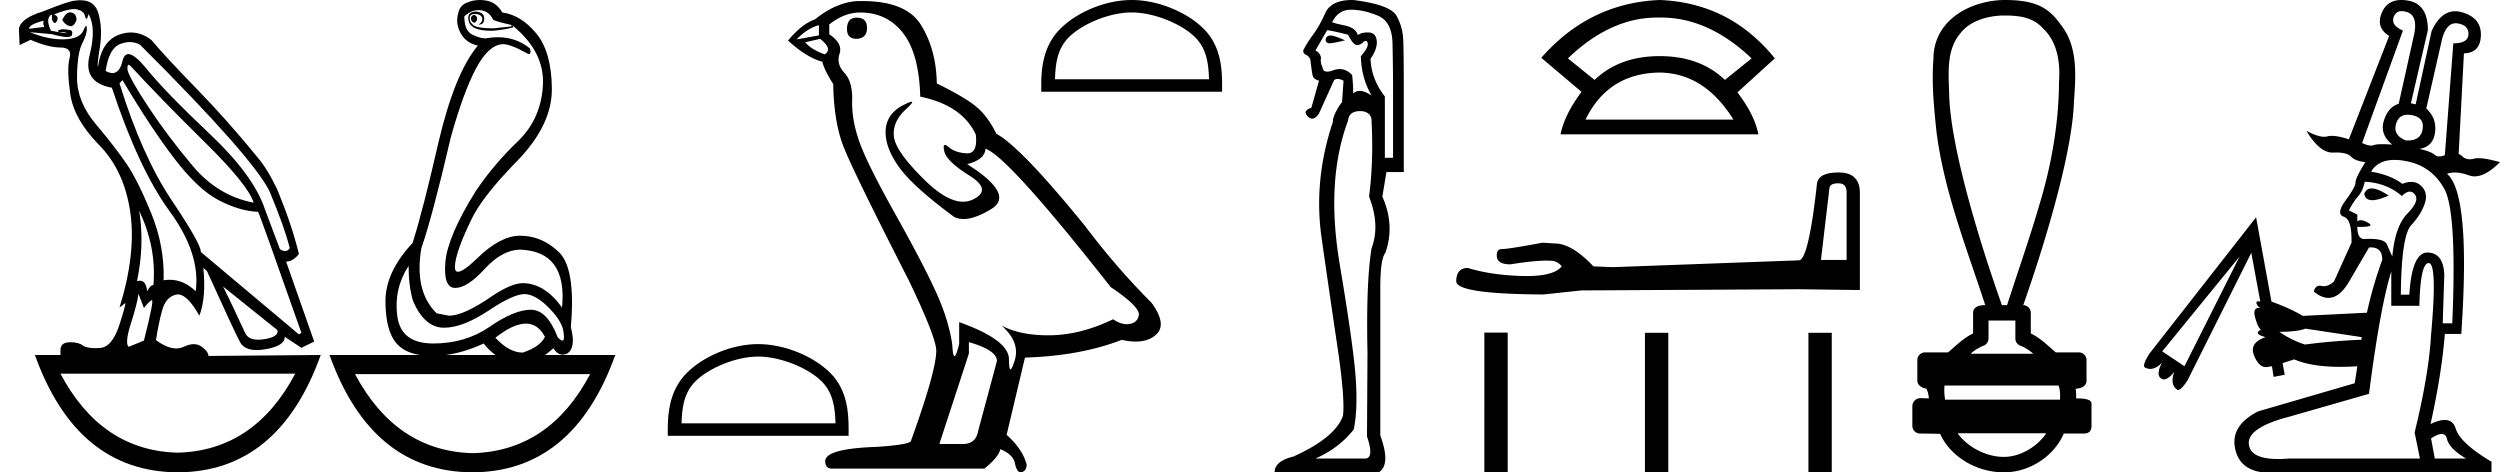 <svg xmlns="http://www.w3.org/2000/svg" width="95.273" height="18"><path d="M18.058.568q-.111.037-.111.128t.07.146q.027.022.054.022.04 0 .077-.05.063-.081.021-.163-.041-.083-.11-.083zM2.67.47q-.153 0-.296.282.084.183.264.237.028.01.054.01.131 0 .224-.229 0-.255-.194-.292Q2.695.47 2.669.47zM1.665.787q-.042.128.027.238l-.583.073q-.014-.164.556-.31zm.568.436zm.105-.003q.12 0 .195.033.027.012 0 .012-.052 0-.288-.04.05-.005.093-.005zm2.564 1.252q.035 0 .097.068 1.125 1.223 2.792 2.865Q9.46 7.048 9.667 7.724 8.305 7.468 7.34 6.318q-.966-1.15-1.681-2.236-.716-1.086-.799-1.414-.017-.196.042-.196zm.046-.868q.202 0 .384.096 4.321 4.308 4.946 5.604.584 1.405.764 2.154-.076.11-.182.11-.087 0-.193-.074l-.57-1.515q-.43-1.296-2.104-2.875-1.674-1.579-2.424-2.5-.441-.542-.676-.542-.164 0-.227.268-.108.455-.38.455-.115 0-.26-.081.126-.858.542-1.022.198-.078.38-.078zm.357 6.43q.666 1.405.541 2.83-.125 0-.236.236-.045-.403-.277-.403-.051 0-.112.02.292-1.405.084-2.683zM2.827.346q.066 0 .116.013.25.063.292.237.029.122.058.122.013 0 .025-.022.042-.073.056-.164.305.53.041 1.57t.848 1.24q1.028 3.104 2.209 4.72 1.18 1.615.986 3.038-.449-.438-.993-.438-.113 0-.23.019.042-1.296-.472-2.556t-.945-1.889q-.43-.63-1.16-1.497-.73-.867-.722-1.789.007-.921.194-1.286.188-.365.181-.584-.003-.091-.027-.091-.035 0-.112.182-.132.31-.73.328l-.07.001q-.568 0-1.235-.274l.82.073q.404.11.601.11.162 0 .183-.074.049-.164-.076-.192-.125-.027-.257-.027t-.201.055l.026.052-.29-.052Q1.762.787 1.887.623q.028-.055.097-.055-.028.183.049.274.028.034.056.034.046 0 .09-.098.07-.155-.125-.228.511-.204.773-.204zm15.412.04q.375 0 .555.365.056.055.695.2v.056l-.695.073q-.597 0-.75-.12-.153-.118-.146-.273.007-.155.188-.155.18 0 .25.082t.035.173q-.035.092-.132.147h.028q.18 0 .187-.22.007-.237-.299-.273-.389 0-.291.374.092.357.854.357l.076-.001q.431-.037.765-.128L19.53.97q1.236 1.004 1.16 2.29-.077 1.288-.966 2.136-.889.85-1.584 1.871-1.083 1.734-1.167 2.72-.083.986.376.986.458 0 1.118-.721.66-.721 1.34-.74 1.82.055 1.612 2.209-.667-.93-1.5-.93-.417 0-1.14.474-1.097.766-1.667.766l-.472-.091q-.861-.84-.583-2.482.416-1.187 1.125-4.235.486-1.734.965-2.628.48-.895 1.022-.913.291 0 .944.365.027.01.047.01.094 0 .037-.21-.526-.429-1.226-.429-.225 0-.47.045-.208 0-.506-.146-.3-.146-.3-.694.251-.237.543-.237zM4.666 3.05q1.083 1.825 1.986 3.002.903 1.178 1.702 1.588.799.411 1.48.43.083.145 1.653 4.617l-.097.055-3.738-3.14q.028-.273-1.104-1.962-1.132-1.687-1.994-4.46l.112-.128zM8.5 10.918l2.07 1.66q.07.256-.5.348-.127.02-.233.02-.37 0-.49-.248-.152-.32-.389-.831-.236-.511-.458-.95zm7.071-.785q0 .767.167 1.332.43 1.004 1.153 1.023h.038q.711 0 1.699-.657.938-.625 1.365-.625.034 0 .066.004.416.055.903.566.486.51.514.894.05.311-.043.311-.06 0-.18-.128-.399-1.05-1.024-1.05h-.01q-.633.01-1.557.648-.923.639-2.153.639t-1.368-1.04q-.14-1.04.43-1.917zM5.277 11.192l.208.547q.195-.255.299-.3l.005-.002q.088 0-.304 1.543l-.583.238q-.153-.146.09-.904.243-.757.285-1.122zm14.763 1.14q.461 0 .727.502-.18.384-.847.603-.514 0-1.042-.566.685-.539 1.162-.539zm-1.607.758q.207.265.448.438h-1.883q.692-.095 1.435-.438zm-7.182 1.15q-1.554 2.935-4.48 3.011-2.913-.076-4.467-3.011zm11.239.018q-1.554 2.935-4.48 3.012-2.913-.077-4.48-3.012zM3.066.008q-.084 0-.179.013-.222 0-1.264.42-.834.255-.903.657l.028.62.417-.2q.68.292 1.139.292.458 0 .347.41-.111.411.028 1.37.139.958 1.097 1.934.959.977 1.188 2.556.23 1.578-.41 3.641l.209-.164q.004-.004.007-.004.046 0-.216.816-.277.867-.757.894-.084.005-.16.005-.348 0-.486-.105-.155-.12-.462-.12l-.045.001q-.34.01-.34.302v.182H1.33Q2.93 17.982 6.777 18q3.849-.018 5.446-4.472l-4.279.037q0-.165-.264-.356-.129-.094-.296-.094-.175 0-.391.103-.13.061-.278.061-.337 0-.771-.317.097-.639.236-1.14.139-.503.528-.594.036-.008.073-.008.362 0 .816.811.264-.675.153-1.825l.139.128q1.042 2.3 1.257 2.701.163.305.634.305.15 0 .331-.031.75-.128.737-.475l.639.42.486-.237-1.07-3.048q.264 0 .487-.292-.264-1.096-.82-2.446-.39-.822-.792-1.278Q8.681 4.603 7.5 3.39T5.763 1.518q-.373-.28-.775-.28-.226 0-.461.088-.653.246-.792 1.214-.042-.037.07-.73.11-.694-.05-1.287-.138-.514-.689-.514zM18.286 0q-.252 0-.478.094-.292.11-.347.42-.111.383.097.757.208.374.653.466-.89 1.058-1.514 3.741-.584 2.556-.973 3.779-1.042 1.113-1.035 2.236.007 1.122.424 1.597.301.343.878.438h-3.434q1.597 4.454 5.446 4.472 3.848-.018 5.445-4.472h-2.674q.153-.11.313-.256.156.245.354.245.083 0 .174-.044.347-.219.139-1.004.194-2.245-.459-2.865-.653-.621-1.473-.621-.75 0-1.625.849-.543.526-.743.526-.124 0-.118-.198.014-.52.611-1.761.403-.876 1.75-2.254 1.348-1.378 1.334-2.775-.014-1.396-.597-2.099-.584-.703-1.292-.794-.111-.2-.292-.328-.18-.128-.48-.146Q18.329 0 18.287 0zm10.608 13.588c.848 0 1.909.435 2.422.948.45.45.508 1.045.525 1.598h-5.868c.016-.553.075-1.148.524-1.598.514-.513 1.55-.948 2.397-.948zm0-.475c-1.005 0-2.087.465-2.721 1.099-.65.65-.725 1.506-.725 2.147v.25h6.892v-.25c0-.64-.049-1.497-.699-2.147-.634-.634-1.741-1.099-2.747-1.099z"/><path d="M32.648.673q-.37 0-.37.437 0 .37.37.37.393-.022.393-.414 0-.393-.393-.393zm-1.44.284v.392l-.85.153q.393-.414.85-.545zm.044.523q.502.393.175.59-.502-.175-.742-.459l.567-.13zM32.78.477q1.025 0 1.636.785.61.785.654 2.421 1.592.327 2.115 1.44.085.72-.324.72h-.024q-.437-.023-.687-.24-.092-.08-.138-.08-.082 0-.026.243.087.381.96.927.872.545.141.905-.18.089-.386.089-.62 0-1.457-.82-1.112-1.09-1.177-1.657-.066-.567.458-1.047.311-.286.214-.286-.067 0-.323.133-.633.327-.665.96-.033.632.501 1.385.535.752 2.105 1.908.16.084.363.084.431 0 1.054-.379.916-.556-.916-1.712.676-.174.698-.588.85.283 4.776 5.277 1.047.698 1.07 1.025-.023.306-.328.371-.066.014-.133.014-.247 0-.521-.188-1.222.589-2.367.61l-.119.001q-1.065 0-1.767-.371.72.632.502 1.33-.106.338-.16.338-.059 0-.059-.382 0-.741-1.897-1.417v.828q-.112.47-.178.47-.062 0-.084-.426-.13-.938-.621-2.017-.49-1.08-1.56-2.988-1.068-1.908-1.363-2.748-.294-.84-.272-1.56.022-.72-.295-1.057-.316-.338-.185-.73.13-.393-.393-.742V.935q.567-.458 1.178-.458zm4.144 12.562q1.068.305 1.068.72l-.72 2.682q-.087.48-.588.48h-.872v-.044l1.112-3.402v-.436zM32.858.04h-.079q-.85 0-1.723.699-.501.174-1.025.807.72.654 1.309.807.065.305.414.85.022 1.44.393 2.388.37.949 2.486 5.093 1.047 2.18 1.047 2.682 0 .763-.96 3.424 0 .153-1.308.24-1.963.066-1.963.545 0 .284.261.284h5.802q.545-.436.61-.742.524.218.567.59.074.293.21.293.024 0 .052-.01.174-.066.174-.284-.152-.589-.763-1.134l.698-2.944q2.116-.066 3.686-.676.29.065.533.065.485 0 .775-.261.437-.393-.174-1.222-1.33-1.33-2.53-2.922Q38.886 5.58 37.97 5.1q-.306-.633-.731-1.004-.425-.37-1.538-.916-.021-1.286-.6-2.224Q34.538.04 32.859.04zm10.269.434c.848 0 1.909.436 2.422.95.45.448.508 1.044.525 1.597h-5.868c.016-.553.075-1.149.524-1.598.513-.513 1.55-.949 2.397-.949zm0-.474c-1.005 0-2.087.465-2.722 1.099-.65.65-.724 1.506-.724 2.147v.25h6.892v-.25c0-.64-.049-1.497-.7-2.147C45.24.465 44.134 0 43.128 0zm7.569 1.353q-.14 0-.177.146 0 .15.157.15.026 0 .057-.004.214-.03.525-.107-.389-.175-.545-.185h-.017zm-.119-.204q.273.039.798.175.195.39.33.39.156 0 .254-.118.052-.037.089-.037.058 0 .076.096.03.155-.263.486.02.837.41 1.498-.273-.175-.439-.175-.165 0-.262.098 0-.312-.04-.7-.215-.23-.474-.23-.113 0-.236.044-.146.054-.24.054-.166 0-.178-.16-.097-.195-.058-.37-.04-.195-.214-.273l.447-.778zm.905-.779q.477 0 1.022.224.544.224.564 1.06.02.954.02 1.713v2.646h-.312V3.678q-.525-.68-.545-1.44.273-.389.234-.7-.04-.292-.312-.302h-.04q-.243 0-.368.107-.059-.272-.487-.37-.545-.116-.486-.136.233-.467.71-.467zm.348 3.865q.06 0 .129.008.33.078.311.408.078 1.518-.097 2.841.428 1.09.097 1.966-.214 1.303-.156 3.989l-.019 3.19q.272.78-.039.838H50.13q.895-.39 1.46-1.11.155-.739.077-1.926-.078-1.187-.613-4.378t.321-5.468q.034-.358.455-.358zM51.53 0q-.804 0-1.03.507-.233.525-.506.875-.253.37-.33.545 0 .078.058.136.175.078.214.214.058.467.088.604.029.136.243.194l-.292 1.031q-.35.117-.136.331.084.084.168.084.13 0 .26-.2l.564-1.246q.049-.068.141-.068.093 0 .229.068l-.058.837h-.02q-.33.467-.33.74-.74 2.218-.429 4.407t.603 4.144q.292 1.956.214 2.637-.291.837-1.887 1.557-.72.175-.72.603h3.97q.467-.292.058-1.401v-5.624q0-1.109.194-1.342.37-1.051-.116-2.14l.155-.935h.662V3.29q0-1.226-.02-1.751-.019-.525-.262-.944-.243-.418-1.625-.593L51.53 0zm11.625.669h.147q1.809 0 3.45 1.556l-1.016.82q-.95-.906-2.484-.906t-2.484.907l-1.016-.821Q61.372.669 63.155.669zm.097 2.096q1.707.022 2.808 1.793h-5.638q.864-1.771 2.83-1.793zm0-2.765q-2.679.108-4.515 2.203L60.271 3.5q-.648.864-.8 1.62h7.54q-.151-.756-.8-1.599l1.426-1.296Q65.931.108 63.252 0zm6.801 6.986q.32 0 .32.336v2.584h-.978l.321-2.722q.016-.198.337-.198zm.015-.413q-.78 0-.826.443-.32 2.89-.688 2.905l-7.095.26-.734-.03q-.825-.872-1.467-.872l-.475-.03q-1.3.244-1.56.244-.183 0-.183.245 0 .336.52.336.893-.142 1.37-.142.086 0 .16.005.26 0 .427.214-.298.369-1.334.369l-.164-.002q-1.177-.03-2.08-.306-.443 0-.443.52.046.474 3.318.49l1.453-.154 8.287-.046 2.324.031v-3.73q-.015-.75-.81-.75zm-13.501 6.101V18h.89v-5.326zm6.12.008V18h.89v-5.318zm6.23 0V18h.89v-5.318zM76.388.591c.673 0 1.128.1 1.508.529.522.52.621 1.29.572 1.992-.01 1.612-.294 3.21-.766 4.75-.369 1.266-.811 2.51-1.214 3.766h-.196c-.018-.062-1.926-5.289-2.01-8-.015-.79-.129-1.684.412-2.341.334-.459 1.01-.696 1.694-.696zm.416 11.625v.684c0 .124.078.234.194.276.171.062.328.172.49.304h-2.39a1.7 1.7 0 0 1 .488-.304.294.294 0 0 0 .195-.276v-.684zm1.644 2.477c.06.121.07.367.054.538h-4.375a2.059 2.059 0 0 1-.023-.538zm-.465 1.819c-.317.471-.951.9-1.618.9-.721 0-1.422-.417-1.761-.9zM76.419 0c-1.275 0-2.737.735-2.737 2.246-.073.922.019 1.85.115 2.768.289 2.285 1.15 4.436 1.859 6.614h-.017c-.094 0-.446.01-.446.294v.784c-.402.198-.682.5-.955.723h-.876a.294.294 0 0 0-.294.294v.792c0 .157.184.287.342.293.07.133.083.252.1.375l-.329-.01h-.004a.307.307 0 0 0-.299.294v.76c0 .163.132.295.294.295.205 0 .675.01.757.01h.01c.368.843 1.355 1.468 2.426 1.468 1.04 0 1.944-.67 2.284-1.478h.764c.275 0 .293-.192.293-.294v-.761c0-.128.056-.285-.59-.285a1.48 1.48 0 0 0-.016-.368c.284-.017.416-.142.416-.3v-.791a.294.294 0 0 0-.294-.294h-.876c-.272-.222-.552-.525-.954-.723v-.784c0-.16-.128-.29-.287-.293.006-.037 1.839-5.082 1.93-7.732.07-.998.168-2.12-.5-2.956C78.12.368 77.683 0 76.42 0zm15.339 4.373q.074 0 .16.016.485.091.404.546-.074.418-.557.418-.043 0-.09-.004-.485-.202-.363-.626.1-.35.446-.35zm-.23-3.948q.088 0 .198.034.394.121.293.768l-.606 2.728q-.405.121-.566.647-.162.525.323.909-.226-.016-.385-.016-.237 0-.322.036-.043.018-.1.018-.133 0-.345-.099l1.556-4.284q-.464-.202-.353-.515.08-.226.307-.226zm2.168 5.466zm-.11-5.005q.04 0 .08.007.414.071.404.415-.01.343-.576.343l-.323 4.264q-.12.046-.212.046-.11 0-.182-.066-.132-.121-.576-.222.525-.081.596-.627.07-.545-.333-.91l.606-2.667q.164-.583.517-.583zm-3.203 6.296q-.208 0-.284.208.043.239.308.239.228 0 .622-.178-.409-.269-.646-.269zm-.264-.256q.829.04 1.415.545.168-.168.302-.168.108 0 .193.108.192.242-.283.727t-.576 1.637q-.1-.202-.202-.455-.087-.217-.67-.217-.093 0-.199.005-.263 0-.263-.465.075.003.138.003.539 0 .277-.154-.172-.1-.285-.1-.08 0-.13.05v-.263l-.323-.162q.182-.344.354-.536.171-.192.252-.555zm1.138-.832q.196 0 .428.044.98.181 1.466 1.06.485.88.303 5.123h-.364l.06-1.859q-.04-.828-.636-.838h-.007q-.59 0-.69 1.606h-.323q.02-2.243.394-2.647.373-.404.515-.819.141-.414-.131-.677-.162-.155-.383-.155-.153 0-.335.074-.465-.343-1.192-.464.262-.448.895-.448zm-3.401 6.43l2.142.323v.1q-1.071.041-2.162.183-.546-.182-.97-.485.687 0 .99-.122zm-2.506-2.75l-2.102 4.183-.848-.566 2.95-3.617zm7.7 6.765q.16 0 .202.187.08.364.727.748h-1.192l-.142-.768q.256-.167.406-.167zm-.497-6.513h.012q.323.031.08 2.739-.08 1.475-.626 3.718l.202.99H87.25q-.23.02-.426.02-1.044 0-1.12-.545-.091-.647 1.546-1.07l3.031-.87q.424-3.294.849-4.668v1.313h1.07q.04-1.627.353-1.627zM91.516 0q-.534 0-.74.469-.253.576.273.9l-1.536 3.94q-.393-.131-.644-.131-.098 0-.174.02-.055.014-.12.014-.258 0-.679-.226.494.829.997.829h.024q.054-.003.104-.003.428 0 .573.154.162.172.546.212-.384.626-.374.778.01.152-.374.677t-.07.626q.312.101.292.99l-.667 1.476q-.197.181-.388.181-.044 0-.087-.01-.037-.007-.07-.007-.172 0-.223.22.29.243.555.243.42 0 .78-.607l.767-1.313q.037-.003.072-.003.433 0 .433.467-.364 1.01-.586 2.021l-2.445.121q-.465-.282-1.192-.545l-.586-3.213-4.062 5.193q-.283.445-.182.526.1.06.209.06.215 0 .458-.242-.101.161-.132.343-.03.182.091.263.054.036.112.036.072 0 .15-.056.142-.101.243-.243-.181.485.101.687.02.013.042.013.123 0 .363-.376l2.425-4.85.343 1.859q-.045-.01-.077-.01-.095 0-.064.09.04.122.161.162-.03-.004-.057-.004-.256 0-.165.348.101.384.222.485-.303.162.182.283-.646.222-.434.717.182.426.447.426.043 0 .088-.012l.142-.02.06.404.425-.08-.081-.445.445-.141q.664.284 1.761.284.305 0 .643-.022l-.1.647-3.679 1.071q-1.03.525-.889 1.364.142.839 1.051.96h8.73v-.404q-1.192-.707-1.364-1.263-.101-.329-.419-.329-.219 0-.54.157.424-1.92.545-3.435h.626q.364-5.336-.545-6.103.137-.049.299-.049.242 0 .54.11.103.037.215.037.423 0 .967-.543-.54-.15-.823-.15-.1 0-.168.019-.087.023-.164.023-.152 0-.26-.094-.113-.1-.147-.1-.013 0-.015.015l.202-3.856q.627-.02.647-.687.02-.667-.717-.879-.137-.04-.264-.04-.553 0-.898.757l-.607 2.79-.182-.041.647-2.789q0-.99-.748-1.122Q91.638 0 91.516 0z"/></svg>